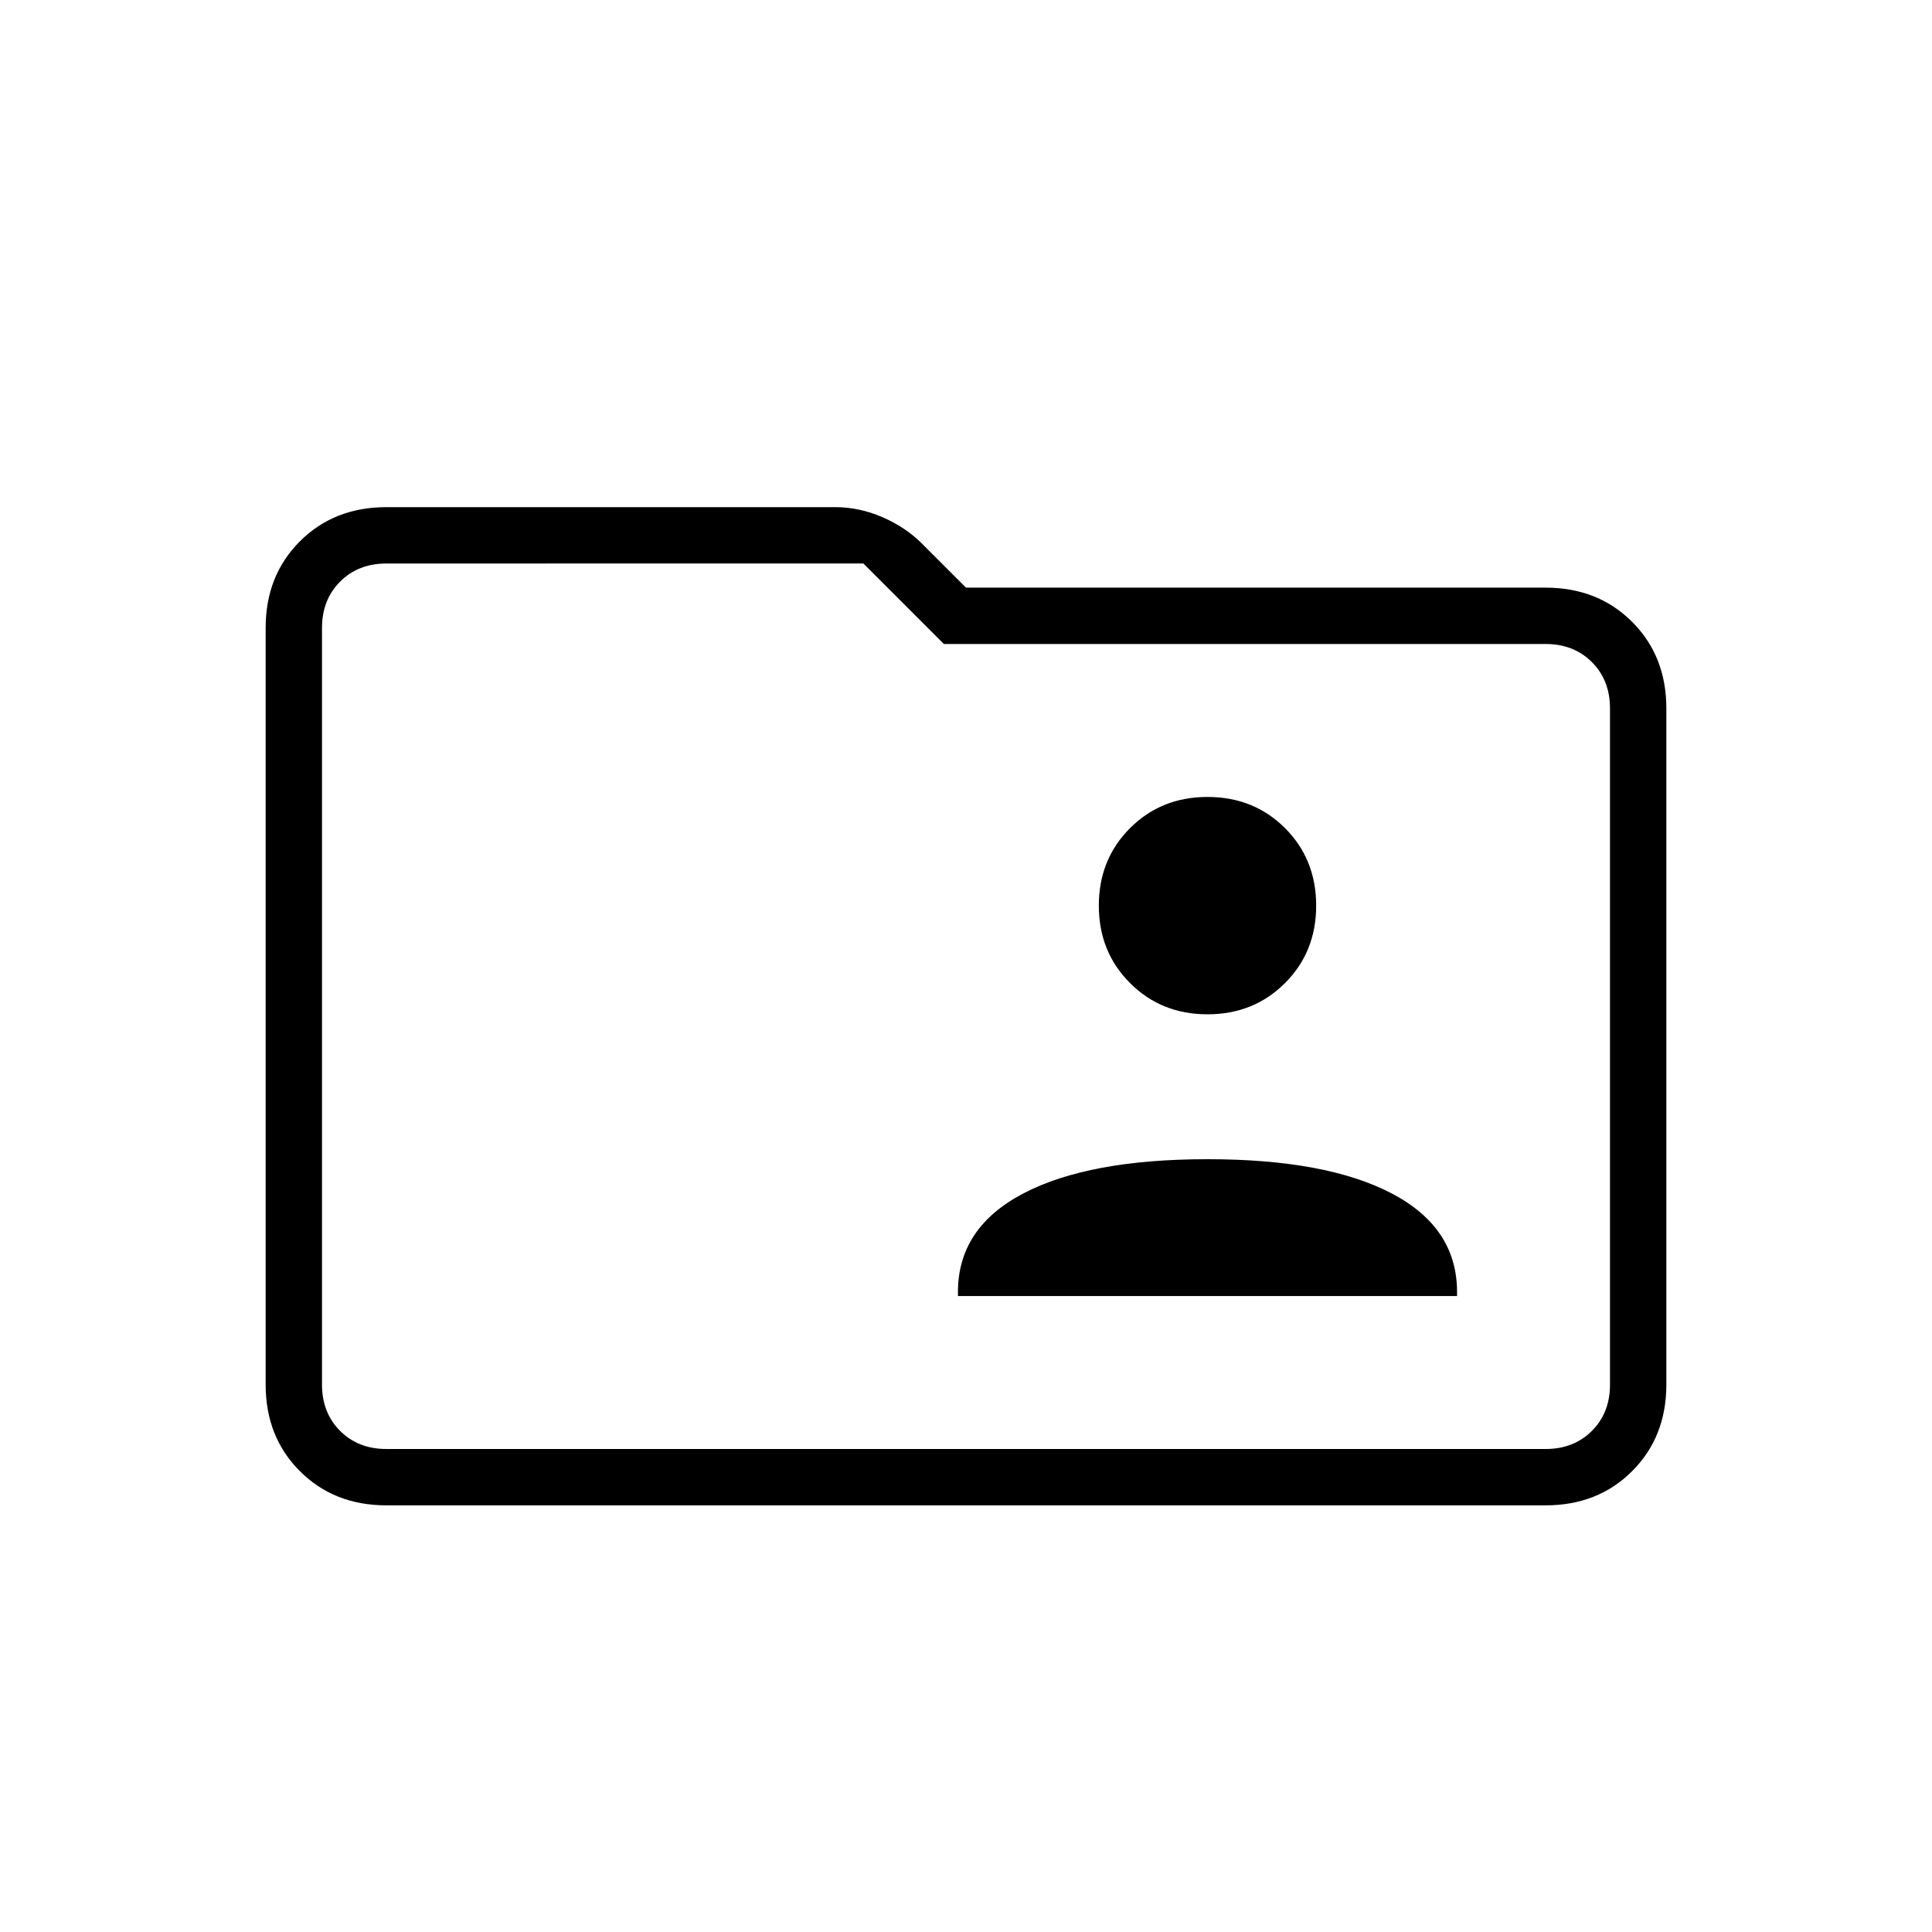 <svg xmlns="http://www.w3.org/2000/svg" height="24" width="24"><path d="M15 12.6q.575 0 .963-.388.387-.387.387-.962t-.387-.963Q15.575 9.9 15 9.9t-.962.387q-.388.388-.388.963t.388.962q.387.388.962.388Zm-3.1 3.5h6.2v-.05q0-.8-.812-1.225Q16.475 14.4 15 14.4q-1.475 0-2.287.425-.813.425-.813 1.225Zm-7.1 2.6q-.65 0-1.075-.425Q3.3 17.85 3.3 17.2V7.8q0-.65.425-1.075Q4.15 6.3 4.8 6.3h5.575q.3 0 .588.125.287.125.487.325l.55.55h7.2q.65 0 1.075.425.425.425.425 1.075v8.4q0 .65-.425 1.075-.425.425-1.075.425ZM4 7.8v9.4q0 .35.225.575Q4.45 18 4.8 18h14.4q.35 0 .575-.225Q20 17.55 20 17.2V8.8q0-.35-.225-.575Q19.55 8 19.2 8h-7.475l-1-1H4.8q-.35 0-.575.225Q4 7.45 4 7.8Zm0 0V7v11V17.2Z"/></svg>
